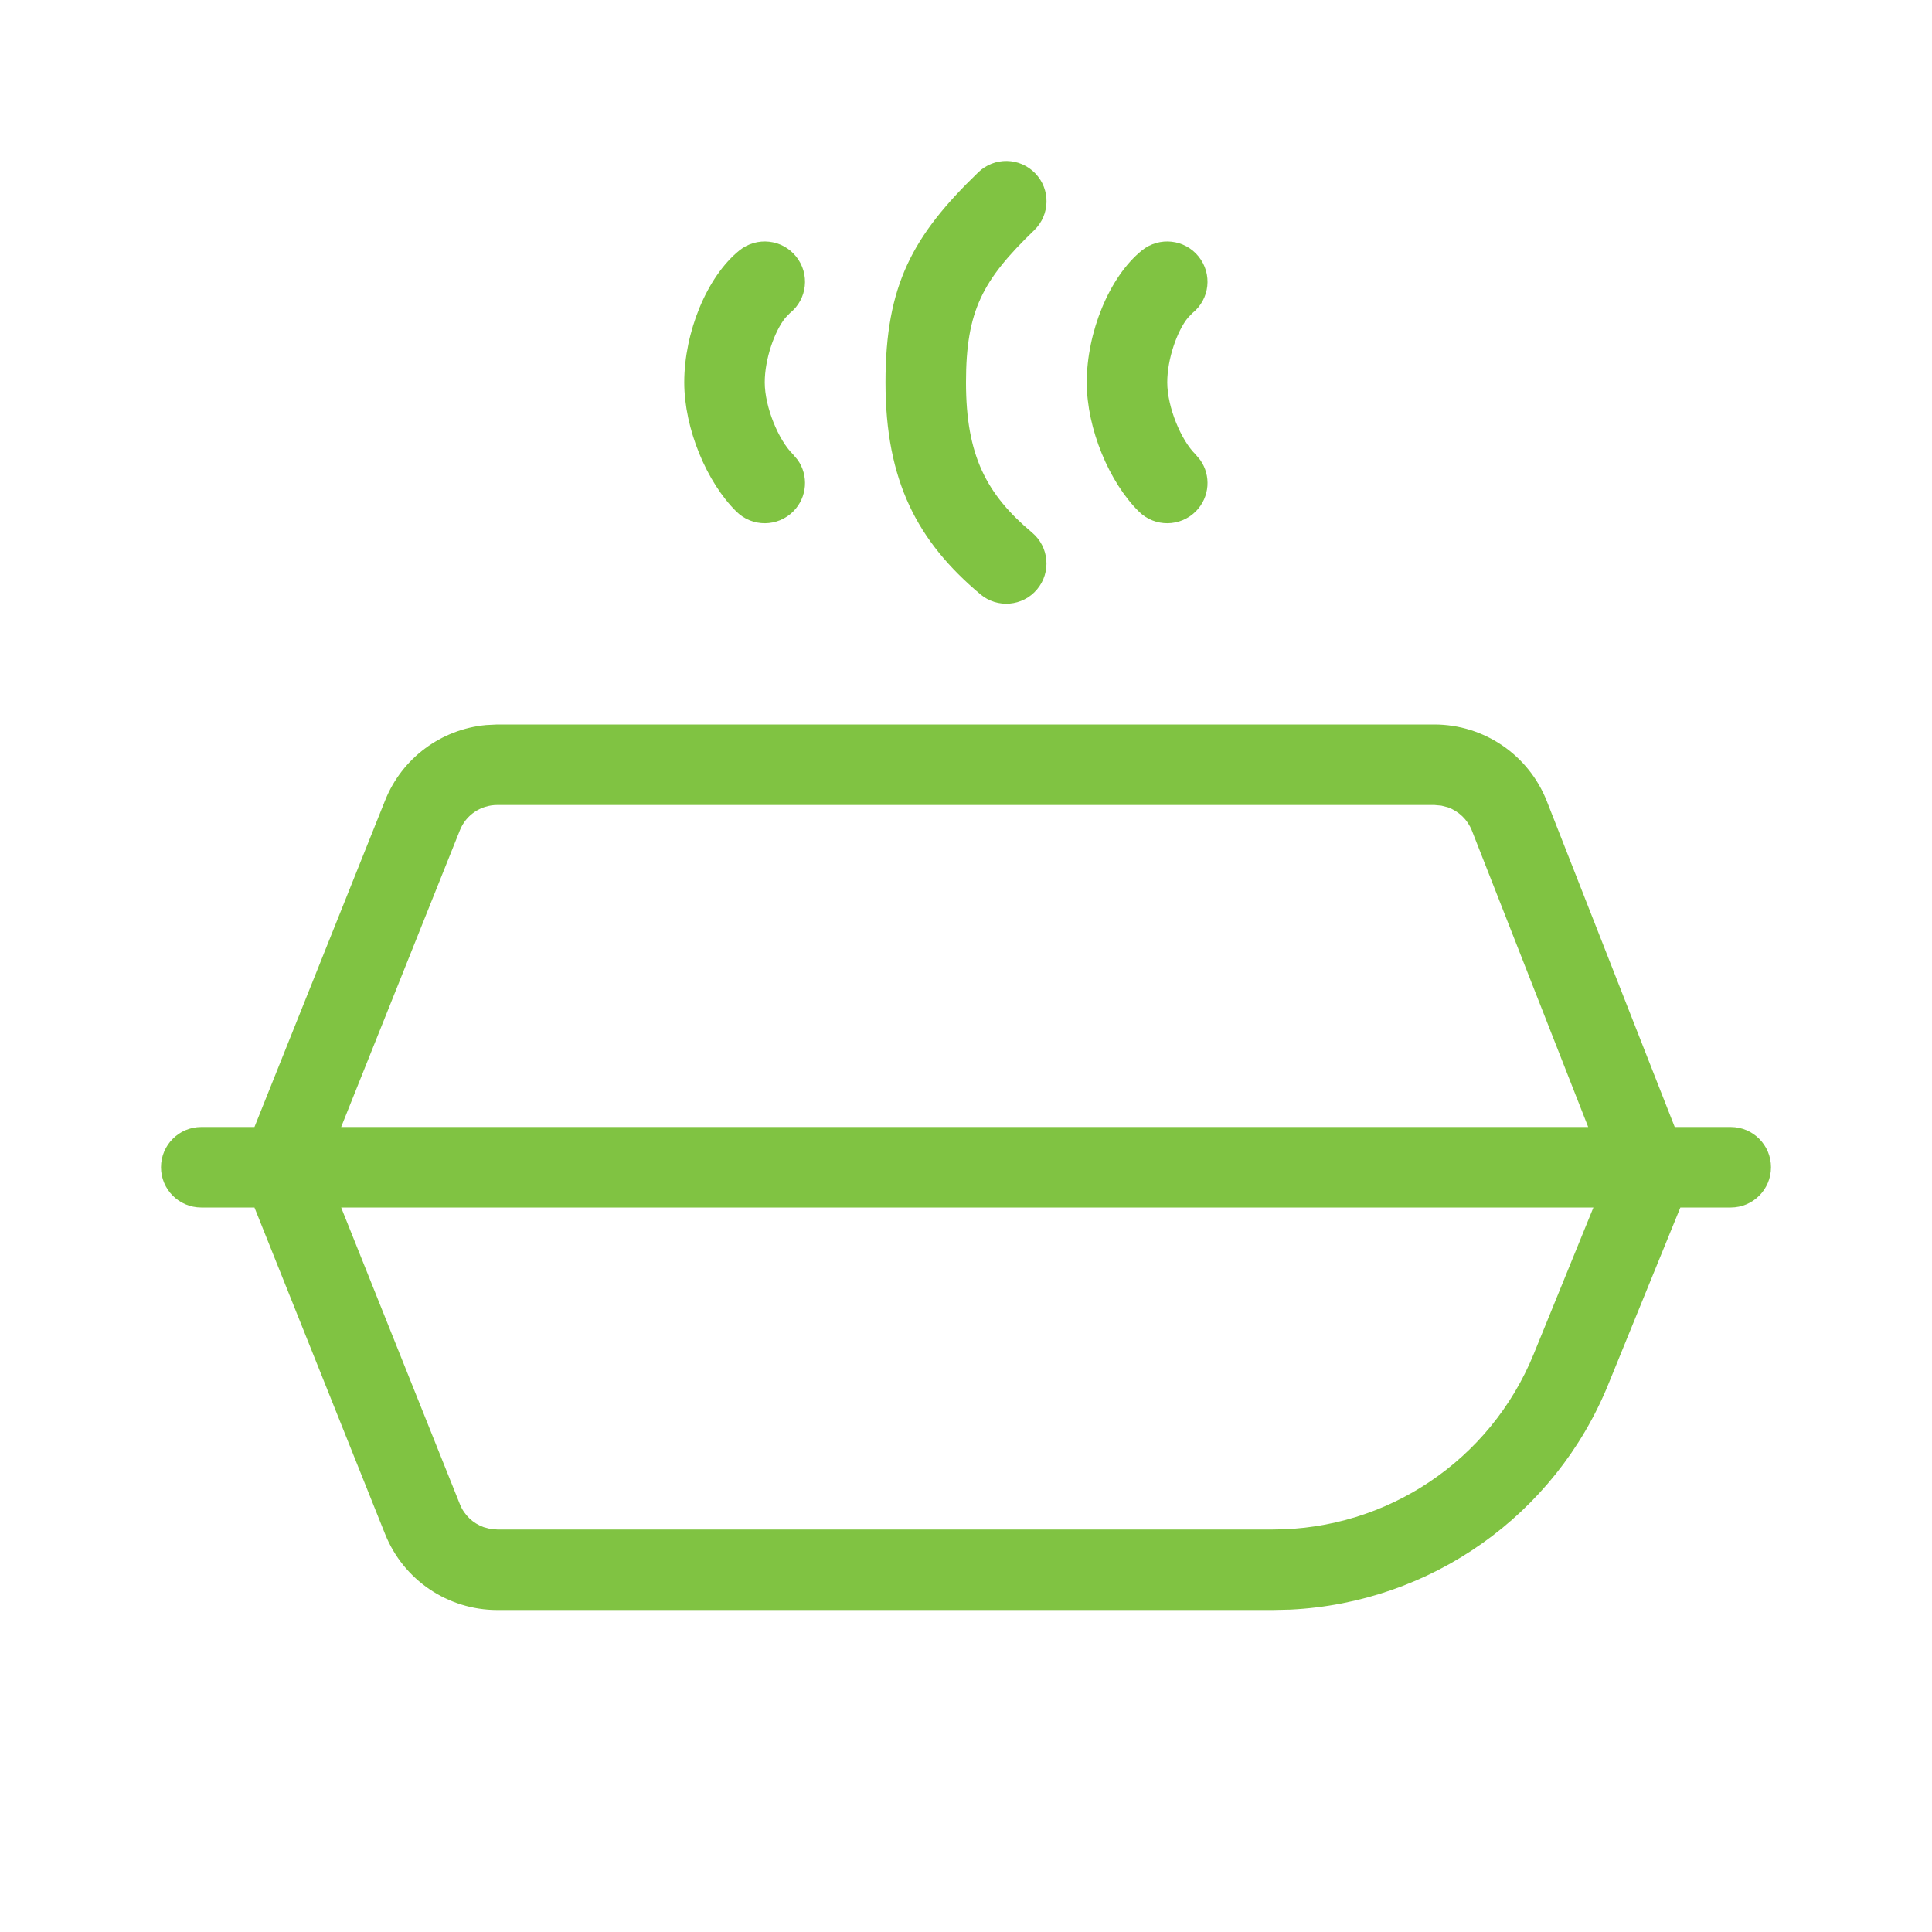 <svg xmlns="http://www.w3.org/2000/svg" width="24" height="24" viewBox="0 0 24 24">
    <g fill="none" fill-rule="evenodd">
        <g>
            <g>
                <g>
                    <g>
                        <path d="M0 0H24V24H0z" opacity=".2" transform="translate(-156 -668) translate(136 172) translate(20 16) translate(0 480)"/>
                        <g fill="#80C342">
                            <path d="M15.818 7.5c.617 0 1.171.378 1.397.952l1.589 4.048h.696c.276 0 .5.224.5.5s-.224.5-.5.5h-.626l-.896 2.199c-.663 1.626-2.207 2.711-3.948 2.796l-.219.005H4.177c-.613 0-1.165-.373-1.393-.943L1.161 13.5H.5c-.276 0-.5-.224-.5-.5s.224-.5.5-.5h.661l1.623-4.057c.21-.526.697-.884 1.253-.936l.14-.007zm1.976 6H2.238l1.475 3.686c.054.135.163.238.296.285l.082.022.086.007h9.634c1.423 0 2.704-.861 3.241-2.179l.742-1.821zm-1.976-5H4.178c-.205 0-.39.124-.465.314L2.238 12.5h15.491l-1.445-3.683c-.054-.136-.164-.24-.297-.288l-.082-.021-.087-.008zM10.153.64c.199-.192.515-.186.707.013.192.199.186.515-.013.707-.64.618-.847.998-.847 1.89 0 .91.254 1.39.822 1.867.211.178.238.494.06.705-.177.211-.493.238-.704.06C9.398 5.226 9 4.477 9 3.25c0-1.204.334-1.82 1.153-2.61zm2.033.97c.216-.173.53-.139.703.076.174.216.14.53-.076.703l-.057.059c-.133.164-.256.51-.256.802 0 .308.173.72.35.893l.059.07c.137.193.12.462-.052.637-.194.197-.51.2-.707.007-.369-.362-.65-1.03-.65-1.607 0-.616.277-1.31.686-1.64zm-5 0c.216-.173.53-.139.703.076.174.216.14.53-.076.703l-.057.059c-.133.164-.256.51-.256.802 0 .308.173.72.35.893l.059.07c.137.193.12.462-.052.637-.194.197-.51.2-.707.007-.369-.362-.65-1.03-.65-1.607 0-.616.277-1.31.686-1.64z" transform="translate(-156 -668) translate(136 172) translate(20 16) translate(0 480) translate(2 1.5)"/>
                        </g>
                    </g>
                </g>
            </g>
        </g>
    </g>
</svg>
